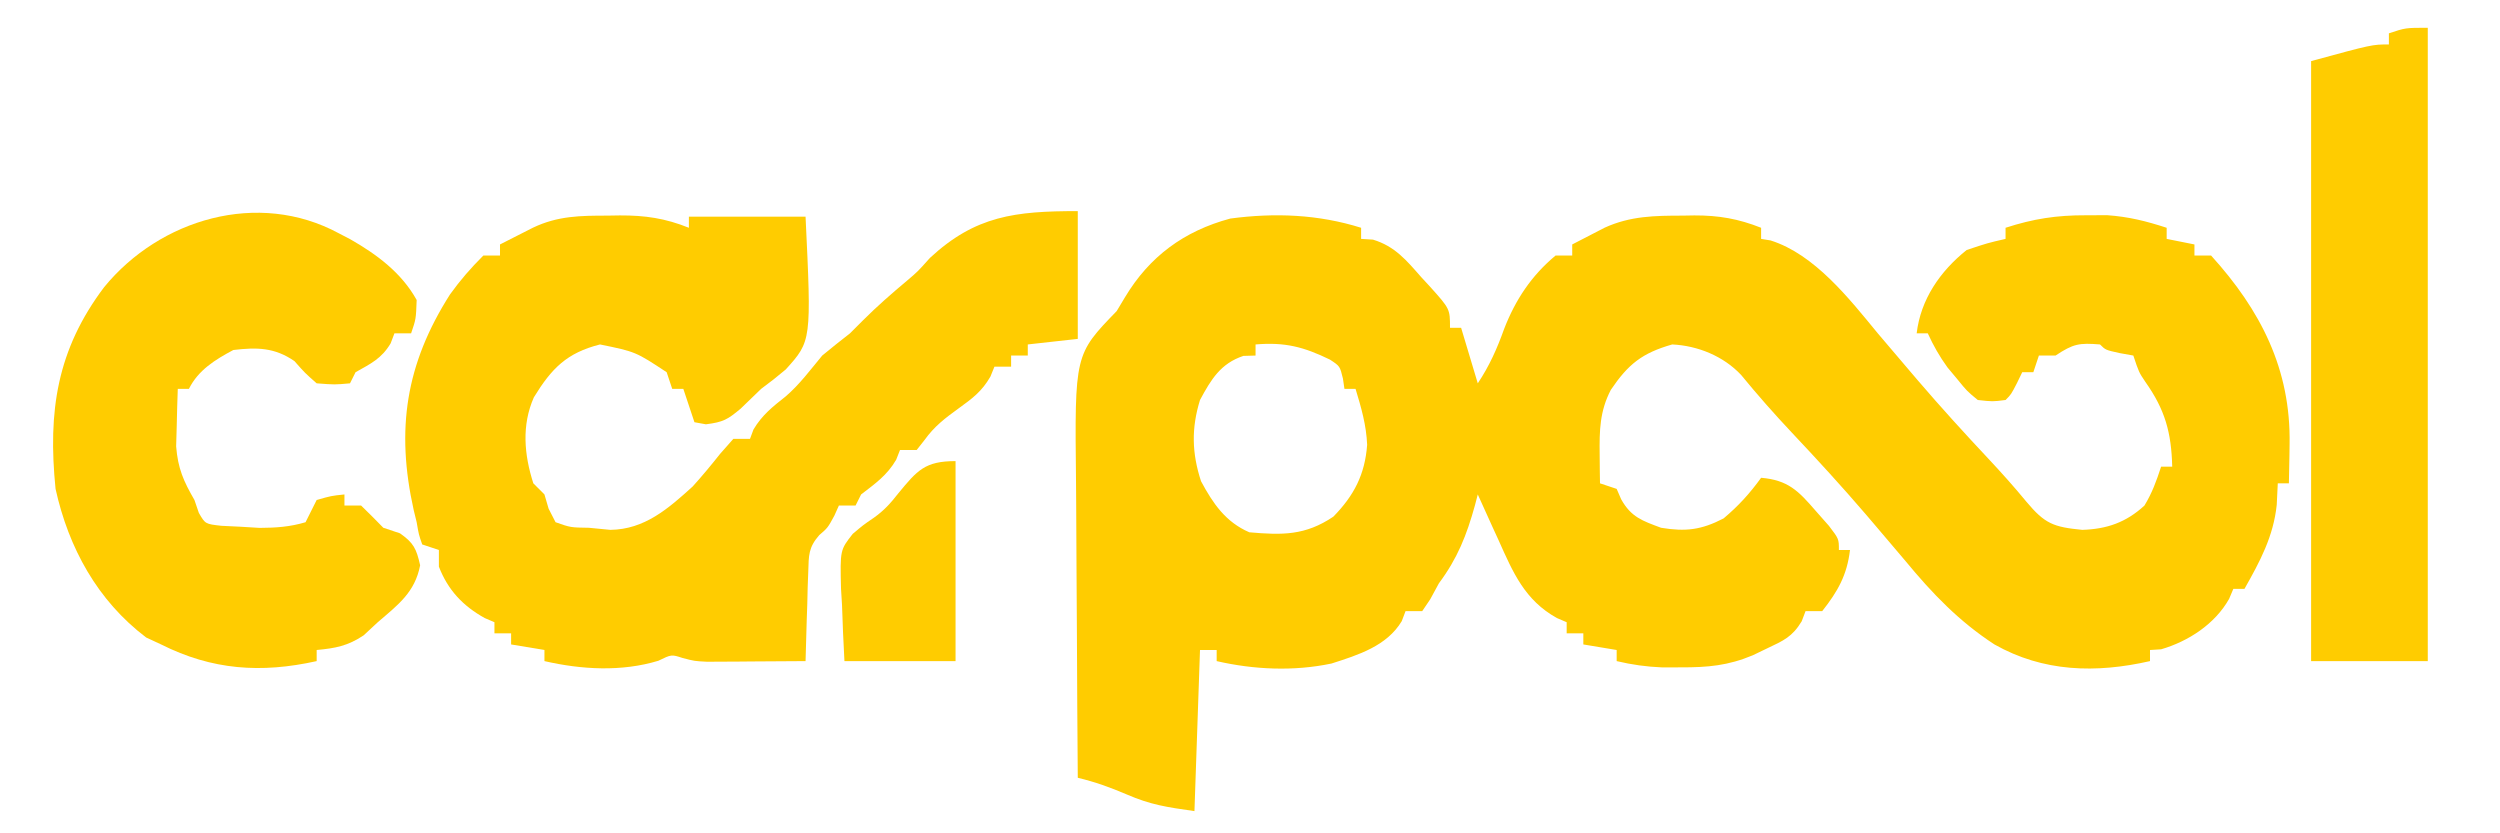 <?xml version="1.0" encoding="UTF-8"?>
<svg version="1.1" xmlns="http://www.w3.org/2000/svg" width="450" height="150">
<path d="M0 0 C0 0.66 0 1.32 0 2 C0.705 2.044 1.41 2.088 2.137 2.133 C6.088 3.329 8.172 5.864 10.812 8.875 C11.315 9.418 11.817 9.96 12.334 10.52 C16 14.6 16 14.6 16 18 C16.66 18 17.32 18 18 18 C18.99 21.3 19.98 24.6 21 28 C23.107 24.84 24.48 21.74 25.75 18.188 C27.78 12.96 30.657 8.608 35 5 C35.99 5 36.98 5 38 5 C38 4.34 38 3.68 38 3 C39.247 2.349 40.498 1.704 41.75 1.062 C42.794 0.523 42.794 0.523 43.859 -0.027 C48.478 -2.126 52.854 -2.183 57.875 -2.188 C58.917 -2.206 58.917 -2.206 59.98 -2.225 C64.377 -2.237 67.917 -1.619 72 0 C72 0.66 72 1.32 72 2 C72.561 2.092 73.121 2.183 73.699 2.277 C81.629 4.768 87.877 12.773 93 19 C94.887 21.237 96.786 23.463 98.688 25.688 C99.197 26.284 99.706 26.881 100.23 27.497 C104.341 32.292 108.58 36.956 112.903 41.561 C115.26 44.078 117.545 46.627 119.734 49.289 C123.081 53.293 124.622 53.864 129.812 54.375 C134.256 54.234 137.7 53.029 141 50 C142.401 47.681 143.149 45.603 144 43 C144.66 43 145.32 43 146 43 C145.844 36.857 144.721 32.762 141.156 27.727 C140 26 140 26 139 23 C137.793 22.783 137.793 22.783 136.562 22.562 C134 22 134 22 133 21 C129.278 20.706 128.222 20.852 125 23 C124.01 23 123.02 23 122 23 C121.67 23.99 121.34 24.98 121 26 C120.34 26 119.68 26 119 26 C118.691 26.639 118.381 27.279 118.062 27.938 C117 30 117 30 116 31 C113.668 31.297 113.668 31.297 111 31 C109.051 29.391 109.051 29.391 107.312 27.25 C106.731 26.554 106.15 25.858 105.551 25.141 C104.112 23.154 103.018 21.226 102 19 C101.34 19 100.68 19 100 19 C100.721 12.875 104.233 7.814 109 4 C112.75 2.75 112.75 2.75 116 2 C116 1.34 116 0.68 116 0 C120.988 -1.62 125.2 -2.272 130.5 -2.25 C131.748 -2.255 132.996 -2.26 134.281 -2.266 C138.197 -1.986 141.285 -1.206 145 0 C145 0.66 145 1.32 145 2 C146.65 2.33 148.3 2.66 150 3 C150 3.66 150 4.32 150 5 C150.99 5 151.98 5 153 5 C161.907 14.826 167.364 25.447 167.125 38.938 C167.116 39.621 167.107 40.305 167.098 41.01 C167.074 42.673 167.039 44.337 167 46 C166.34 46 165.68 46 165 46 C164.938 47.279 164.876 48.557 164.812 49.875 C164.214 55.575 161.79 60.069 159 65 C158.34 65 157.68 65 157 65 C156.749 65.594 156.497 66.189 156.238 66.801 C153.689 71.328 148.916 74.441 144 75.875 C143.34 75.916 142.68 75.957 142 76 C142 76.66 142 77.32 142 78 C132.258 80.215 122.795 79.977 114 75 C107.632 70.856 102.803 65.822 98 60 C96.134 57.784 94.256 55.578 92.375 53.375 C91.614 52.482 91.614 52.482 90.838 51.572 C86.534 46.553 82.076 41.692 77.541 36.882 C74.367 33.51 71.332 30.066 68.396 26.484 C65.205 23.093 60.6 21.224 56 21 C50.576 22.55 48.08 24.544 44.945 29.184 C42.955 33.007 42.887 36.485 42.938 40.75 C42.947 41.735 42.956 42.72 42.965 43.734 C42.976 44.482 42.988 45.23 43 46 C44.485 46.495 44.485 46.495 46 47 C46.402 47.928 46.402 47.928 46.812 48.875 C48.6 52.074 50.603 52.742 54 54 C58.415 54.73 61.247 54.391 65.25 52.312 C67.92 50.067 69.962 47.822 72 45 C76.845 45.422 78.69 47.328 81.812 50.938 C82.603 51.833 83.393 52.729 84.207 53.652 C86 56 86 56 86 58 C86.66 58 87.32 58 88 58 C87.47 62.507 85.804 65.454 83 69 C82.01 69 81.02 69 80 69 C79.771 69.605 79.541 70.209 79.305 70.832 C77.633 73.61 76.038 74.318 73.125 75.688 C72.261 76.104 71.398 76.52 70.508 76.949 C66.053 78.816 62.407 79.136 57.562 79.125 C56.45 79.128 55.338 79.13 54.191 79.133 C51.336 79.014 48.775 78.654 46 78 C46 77.34 46 76.68 46 76 C44.02 75.67 42.04 75.34 40 75 C40 74.34 40 73.68 40 73 C39.01 73 38.02 73 37 73 C37 72.34 37 71.68 37 71 C36.134 70.629 36.134 70.629 35.25 70.25 C29.443 67.024 27.355 62.067 24.75 56.25 C24.386 55.457 24.023 54.664 23.648 53.848 C22.758 51.902 21.878 49.952 21 48 C20.83 48.652 20.66 49.305 20.484 49.977 C18.997 55.342 17.363 59.481 14 64 C13.484 64.949 12.969 65.897 12.438 66.875 C11.963 67.576 11.489 68.278 11 69 C10.01 69 9.02 69 8 69 C7.773 69.598 7.546 70.196 7.312 70.812 C4.623 75.294 -0.535 76.898 -5.328 78.434 C-12.093 79.868 -19.283 79.543 -26 78 C-26 77.34 -26 76.68 -26 76 C-26.99 76 -27.98 76 -29 76 C-29.33 85.57 -29.66 95.14 -30 105 C-34.982 104.288 -37.857 103.873 -42.188 102 C-45.121 100.744 -47.899 99.738 -51 99 C-51.07 90.472 -51.123 81.943 -51.155 73.415 C-51.171 69.453 -51.192 65.492 -51.226 61.531 C-51.259 57.699 -51.277 53.867 -51.285 50.035 C-51.29 48.582 -51.301 47.129 -51.317 45.677 C-51.564 22.801 -51.564 22.801 -44 15 C-43.505 14.175 -43.01 13.35 -42.5 12.5 C-38.107 5.179 -31.902 0.588 -23.547 -1.66 C-15.529 -2.73 -7.714 -2.42 0 0 Z M-19 21 C-19 21.66 -19 22.32 -19 23 C-20.083 23.031 -20.083 23.031 -21.188 23.062 C-25.284 24.428 -26.995 27.276 -29 31 C-30.569 36.08 -30.471 40.561 -28.812 45.625 C-26.665 49.624 -24.405 52.958 -20.125 54.812 C-14.21 55.334 -10.059 55.409 -5 52 C-1.266 48.195 0.69 44.394 1.086 39.066 C0.939 35.525 0.028 32.386 -1 29 C-1.66 29 -2.32 29 -3 29 C-3.09 28.386 -3.18 27.773 -3.273 27.141 C-3.814 24.911 -3.814 24.911 -5.602 23.734 C-10.354 21.422 -13.717 20.56 -19 21 Z " fill="#FFCC00" transform="translate(245,41)"/>
<path d="M0 0 C0 7.59 0 15.18 0 23 C-2.97 23.33 -5.94 23.66 -9 24 C-9 24.66 -9 25.32 -9 26 C-9.99 26 -10.98 26 -12 26 C-12 26.66 -12 27.32 -12 28 C-12.99 28 -13.98 28 -15 28 C-15.358 28.882 -15.358 28.882 -15.723 29.781 C-17.263 32.456 -18.944 33.698 -21.438 35.5 C-23.917 37.297 -25.803 38.726 -27.598 41.219 C-28.06 41.807 -28.523 42.394 -29 43 C-29.99 43 -30.98 43 -32 43 C-32.227 43.578 -32.454 44.155 -32.688 44.75 C-34.329 47.564 -36.436 49.027 -39 51 C-39.495 51.99 -39.495 51.99 -40 53 C-40.99 53 -41.98 53 -43 53 C-43.268 53.598 -43.536 54.196 -43.812 54.812 C-45 57 -45 57 -46.542 58.331 C-48.485 60.555 -48.423 61.962 -48.512 64.887 C-48.565 66.293 -48.565 66.293 -48.619 67.729 C-48.642 68.705 -48.664 69.681 -48.688 70.688 C-48.722 71.676 -48.756 72.664 -48.791 73.682 C-48.874 76.121 -48.943 78.56 -49 81 C-52.25 81.029 -55.5 81.047 -58.75 81.062 C-59.67 81.071 -60.591 81.079 -61.539 81.088 C-62.429 81.091 -63.318 81.094 -64.234 81.098 C-65.051 81.103 -65.868 81.108 -66.71 81.114 C-69 81 -69 81 -71.142 80.435 C-73.135 79.787 -73.135 79.787 -75.5 80.938 C-82.114 82.945 -89.297 82.537 -96 81 C-96 80.34 -96 79.68 -96 79 C-97.98 78.67 -99.96 78.34 -102 78 C-102 77.34 -102 76.68 -102 76 C-102.99 76 -103.98 76 -105 76 C-105 75.34 -105 74.68 -105 74 C-105.866 73.629 -105.866 73.629 -106.75 73.25 C-110.684 71.064 -113.37 68.21 -115 64 C-115 63.01 -115 62.02 -115 61 C-115.99 60.67 -116.98 60.34 -118 60 C-118.621 58.223 -118.621 58.223 -119 56 C-119.177 55.277 -119.353 54.554 -119.535 53.809 C-122.762 39.3 -120.977 27.54 -113 15 C-111.124 12.392 -109.288 10.288 -107 8 C-106.01 8 -105.02 8 -104 8 C-104 7.34 -104 6.68 -104 6 C-102.73 5.352 -101.459 4.706 -100.188 4.062 C-99.48 3.703 -98.772 3.343 -98.043 2.973 C-93.583 0.849 -89.527 0.817 -84.688 0.812 C-83.94 0.8 -83.193 0.788 -82.424 0.775 C-77.885 0.763 -74.275 1.28 -70 3 C-70 2.34 -70 1.68 -70 1 C-63.07 1 -56.14 1 -49 1 C-47.929 23.366 -47.929 23.366 -52.562 28.5 C-54.001 29.717 -55.48 30.888 -57 32 C-58.23 33.187 -59.459 34.374 -60.688 35.562 C-63.045 37.525 -63.79 37.973 -66.938 38.375 C-67.958 38.189 -67.958 38.189 -69 38 C-69.66 36.02 -70.32 34.04 -71 32 C-71.66 32 -72.32 32 -73 32 C-73.495 30.515 -73.495 30.515 -74 29 C-79.581 25.318 -79.581 25.318 -86 24 C-91.984 25.523 -94.699 28.29 -97.906 33.52 C-100.126 38.554 -99.657 43.833 -98 49 C-97.34 49.66 -96.68 50.32 -96 51 C-95.752 51.846 -95.505 52.691 -95.25 53.562 C-94.838 54.367 -94.425 55.171 -94 56 C-91.294 56.954 -91.294 56.954 -88 57 C-86.082 57.186 -86.082 57.186 -84.125 57.375 C-77.96 57.292 -73.699 53.541 -69.312 49.562 C-67.578 47.641 -65.977 45.713 -64.375 43.688 C-63.591 42.801 -62.807 41.914 -62 41 C-61.01 41 -60.02 41 -59 41 C-58.794 40.443 -58.587 39.886 -58.375 39.312 C-56.83 36.714 -54.932 35.213 -52.578 33.355 C-50.063 31.195 -48.113 28.546 -46 26 C-44.354 24.642 -42.687 23.307 -41 22 C-40.216 21.216 -39.432 20.433 -38.625 19.625 C-36.08 17.08 -33.433 14.783 -30.68 12.473 C-28.815 10.889 -28.815 10.889 -26.625 8.438 C-18.42 0.819 -11.245 0 0 0 Z " fill="#FFCC00" transform="translate(194,38)"/>
<path d="M0 0 C0.675 0.352 1.351 0.704 2.047 1.066 C6.839 3.796 11.28 7.098 14 12 C13.875 15.438 13.875 15.438 13 18 C12.01 18 11.02 18 10 18 C9.773 18.598 9.546 19.196 9.312 19.812 C7.661 22.566 5.761 23.442 3 25 C2.67 25.66 2.34 26.32 2 27 C-0.75 27.25 -0.75 27.25 -4 27 C-6.125 25.125 -6.125 25.125 -8 23 C-11.572 20.537 -14.744 20.495 -19 21 C-22.287 22.751 -25.309 24.619 -27 28 C-27.66 28 -28.32 28 -29 28 C-29.082 30.208 -29.139 32.416 -29.188 34.625 C-29.222 35.855 -29.257 37.085 -29.293 38.352 C-28.974 42.322 -27.978 44.58 -26 48 C-25.607 49.15 -25.607 49.15 -25.207 50.324 C-24.05 52.321 -24.05 52.321 -21.137 52.645 C-19.998 52.7 -18.86 52.755 -17.688 52.812 C-15.992 52.915 -15.992 52.915 -14.262 53.02 C-11.308 53.002 -8.828 52.84 -6 52 C-5.505 51.01 -5.505 51.01 -5 50 C-4.505 49.01 -4.505 49.01 -4 48 C-1.375 47.25 -1.375 47.25 1 47 C1 47.66 1 48.32 1 49 C1.99 49 2.98 49 4 49 C5.354 50.312 6.687 51.646 8 53 C8.99 53.33 9.98 53.66 11 54 C13.472 55.74 13.948 56.77 14.625 59.75 C13.686 64.634 10.666 66.84 7 70 C5.732 71.176 5.732 71.176 4.438 72.375 C1.601 74.266 -0.633 74.687 -4 75 C-4 75.66 -4 76.32 -4 77 C-14.041 79.231 -22.826 78.604 -32 74 C-32.887 73.588 -33.774 73.175 -34.688 72.75 C-43.46 66.111 -48.657 56.608 -51 46 C-52.409 32.014 -50.74 20.932 -42.246 9.676 C-32.25 -2.541 -14.534 -7.867 0 0 Z " fill="#FFCC00" transform="translate(61,42)"/>
<path d="M0 0 C0 37.62 0 75.24 0 114 C-6.93 114 -13.86 114 -21 114 C-21 78.36 -21 42.72 -21 6 C-10 3 -10 3 -7 3 C-7 2.34 -7 1.68 -7 1 C-4 0 -4 0 0 0 Z " fill="#FFCC00" transform="translate(437,5)"/>
<path d="M0 0 C0 11.88 0 23.76 0 36 C-6.6 36 -13.2 36 -20 36 C-20.19 32.622 -20.328 29.255 -20.438 25.875 C-20.496 24.924 -20.555 23.972 -20.615 22.992 C-20.785 16.001 -20.785 16.001 -18.505 13.094 C-16.641 11.52 -16.641 11.52 -14.778 10.241 C-12.908 8.936 -11.713 7.603 -10.312 5.812 C-6.885 1.644 -5.499 0 0 0 Z " fill="#FFCC00" transform="translate(172,83)"/>
</svg>
